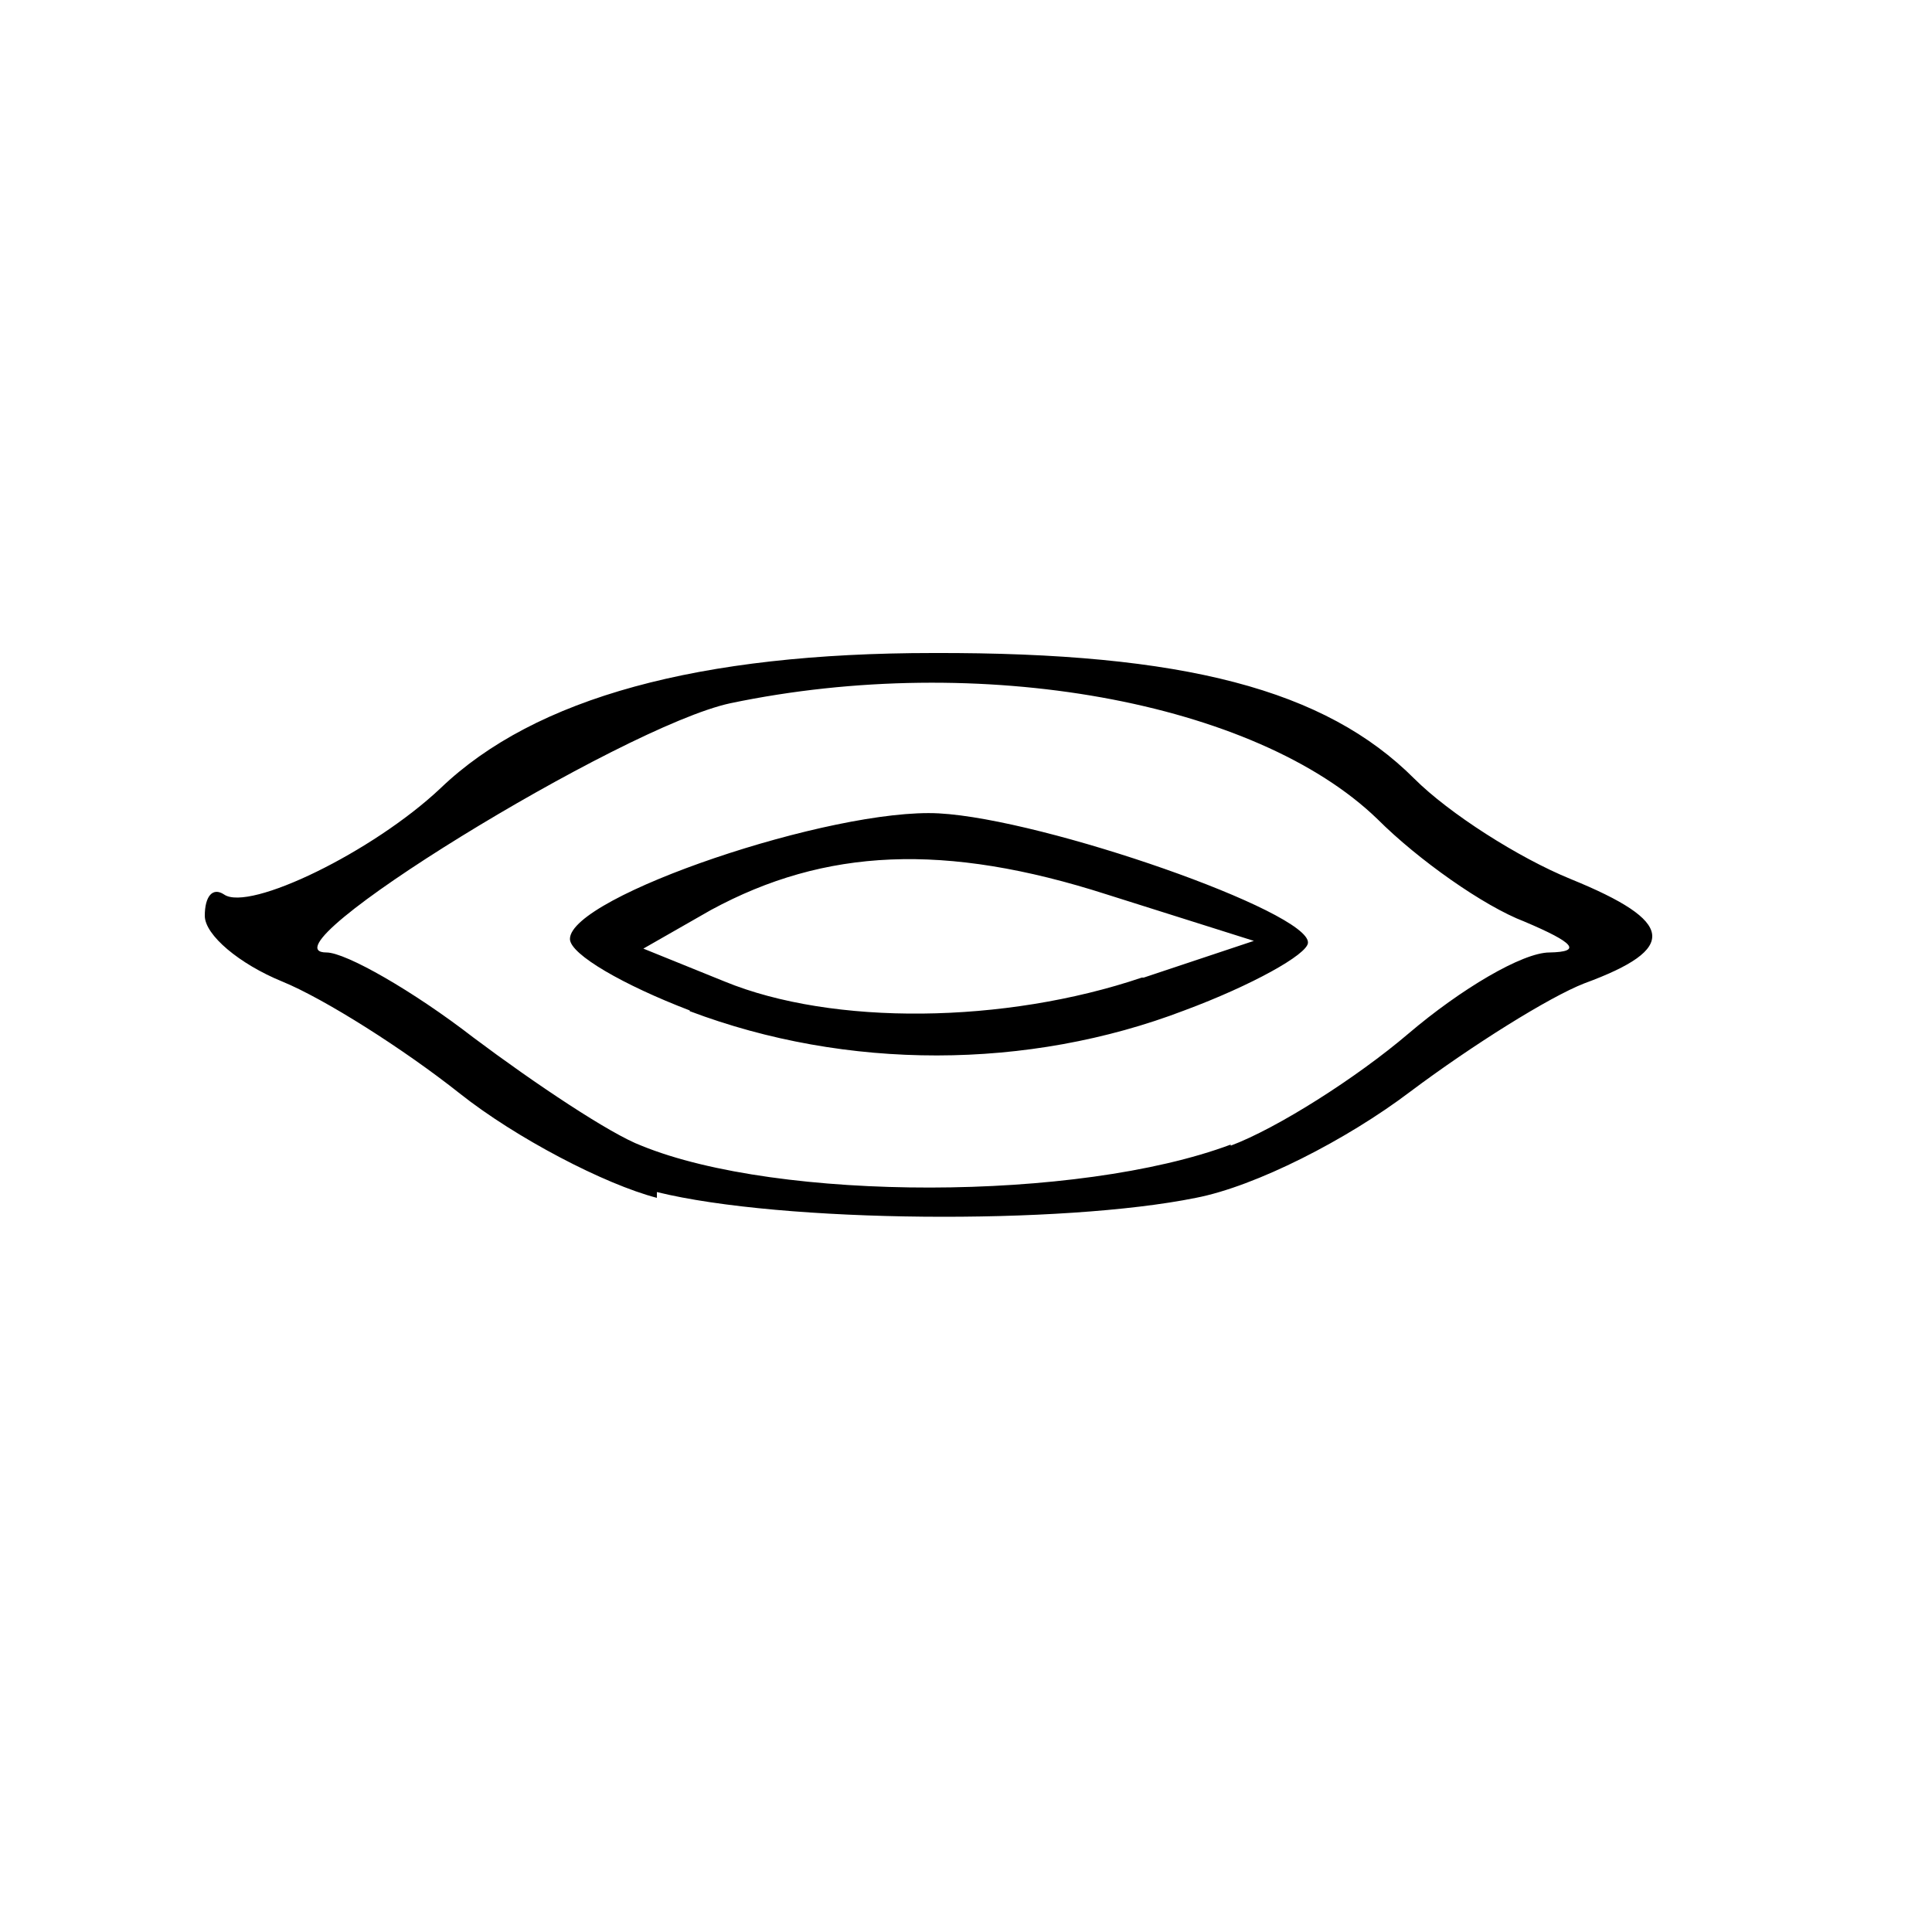 ﻿<?xml version="1.0" encoding="utf-8" standalone="no"?>
<svg xmlns:dc="http://purl.org/dc/elements/1.1/" xmlns:cc="http://creativecommons.org/ns#" xmlns:rdf="http://www.w3.org/1999/02/22-rdf-syntax-ns#" xmlns:svg="http://www.w3.org/2000/svg" xmlns="http://www.w3.org/2000/svg" xmlns:sodipodi="http://sodipodi.sourceforge.net/DTD/sodipodi-0.dtd" xmlns:inkscape="http://www.inkscape.org/namespaces/inkscape" height="1" version="1.1" width="1" id="svg2" inkscape:version="0.91 r13725" sodipodi:docname="蜓.svg">
  <defs id="defs6">
    <pattern width="1" height="1" id="蜓" patternContentUnits="objectBoundingBox">
      <path style="fill:#000000" d="m 0.34,0.62 c -0.027,-0.007 -0.073,-0.031 -0.102,-0.054 -0.029,-0.023 -0.07,-0.049 -0.092,-0.058 -0.022,-0.009 -0.04,-0.024 -0.04,-0.034 0,-0.01 0.004,-0.015 0.01,-0.011 0.013,0.009 0.077,-0.022 0.112,-0.055 0.049,-0.047 0.134,-0.07 0.255,-0.07 0.13,-3.7747e-4 0.203,0.019 0.249,0.065 0.018,0.018 0.054,0.041 0.081,0.052 0.054,0.022 0.056,0.036 0.007,0.054 -0.018,0.007 -0.058,0.032 -0.09,0.056 -0.033,0.025 -0.08,0.049 -0.111,0.055 -0.069,0.014 -0.214,0.013 -0.279,-0.003 z M 0.637,0.593 c 0.024,-0.009 0.065,-0.035 0.092,-0.058 0.027,-0.023 0.059,-0.042 0.073,-0.042 0.017,-3.2349e-4 0.013,-0.005 -0.013,-0.016 -0.021,-0.008 -0.055,-0.032 -0.076,-0.053 -0.063,-0.061 -0.206,-0.087 -0.335,-0.06 -0.056,0.012 -0.246,0.129 -0.209,0.129 0.01,0 0.045,0.02 0.076,0.044 0.032,0.024 0.071,0.05 0.087,0.056 0.071,0.029 0.226,0.029 0.305,-5.6615e-4 z M 0.357,0.523 c -0.034,-0.013 -0.062,-0.029 -0.062,-0.037 0,-0.022 0.136,-0.068 0.191,-0.065 0.055,0.003 0.192,0.051 0.191,0.067 -3.2335e-4,0.006 -0.029,0.022 -0.064,0.035 -0.081,0.031 -0.175,0.031 -0.256,3.7747e-4 z m 0.235,-0.017 0.057,-0.019 -0.076,-0.024 c -0.084,-0.027 -0.146,-0.024 -0.205,0.008 l -0.035,0.02 0.042,0.017 c 0.056,0.023 0.145,0.022 0.216,-0.002 z" id="path4191" inkscape:connector-curvature="0" />
    </pattern>
  </defs>
  <sodipodi:namedview pagecolor="#ffffff" bordercolor="#666666" borderopacity="1" objecttolerance="10" gridtolerance="10" guidetolerance="10" inkscape:pageopacity="0" inkscape:pageshadow="2" inkscape:window-width="1600" inkscape:window-height="838" id="namedview4" showgrid="false" inkscape:zoom="256" inkscape:cx="1.855918" inkscape:cy="0.2269883" inkscape:window-x="-8" inkscape:window-y="-8" inkscape:window-maximized="1" inkscape:current-layer="svg2" />
  <path style="fill:#000000" d="m 0.34,0.62 c -0.027,-0.007 -0.073,-0.031 -0.102,-0.054 -0.029,-0.023 -0.07,-0.049 -0.092,-0.058 -0.022,-0.009 -0.04,-0.024 -0.04,-0.034 0,-0.01 0.004,-0.015 0.01,-0.011 0.013,0.009 0.077,-0.022 0.112,-0.055 0.049,-0.047 0.134,-0.07 0.255,-0.07 0.13,-3.7747e-4 0.203,0.019 0.249,0.065 0.018,0.018 0.054,0.041 0.081,0.052 0.054,0.022 0.056,0.036 0.007,0.054 -0.018,0.007 -0.058,0.032 -0.09,0.056 -0.033,0.025 -0.08,0.049 -0.111,0.055 -0.069,0.014 -0.214,0.013 -0.279,-0.003 z M 0.637,0.593 c 0.024,-0.009 0.065,-0.035 0.092,-0.058 0.027,-0.023 0.059,-0.042 0.073,-0.042 0.017,-3.2349e-4 0.013,-0.005 -0.013,-0.016 -0.021,-0.008 -0.055,-0.032 -0.076,-0.053 -0.063,-0.061 -0.206,-0.087 -0.335,-0.06 -0.056,0.012 -0.246,0.129 -0.209,0.129 0.01,0 0.045,0.02 0.076,0.044 0.032,0.024 0.071,0.05 0.087,0.056 0.071,0.029 0.226,0.029 0.305,-5.6615e-4 z M 0.357,0.523 c -0.034,-0.013 -0.062,-0.029 -0.062,-0.037 0,-0.022 0.136,-0.068 0.191,-0.065 0.055,0.003 0.192,0.051 0.191,0.067 -3.2335e-4,0.006 -0.029,0.022 -0.064,0.035 -0.081,0.031 -0.175,0.031 -0.256,3.7747e-4 z m 0.235,-0.017 0.057,-0.019 -0.076,-0.024 c -0.084,-0.027 -0.146,-0.024 -0.205,0.008 l -0.035,0.02 0.042,0.017 c 0.056,0.023 0.145,0.022 0.216,-0.002 z" id="path4191" inkscape:connector-curvature="0" />
</svg>